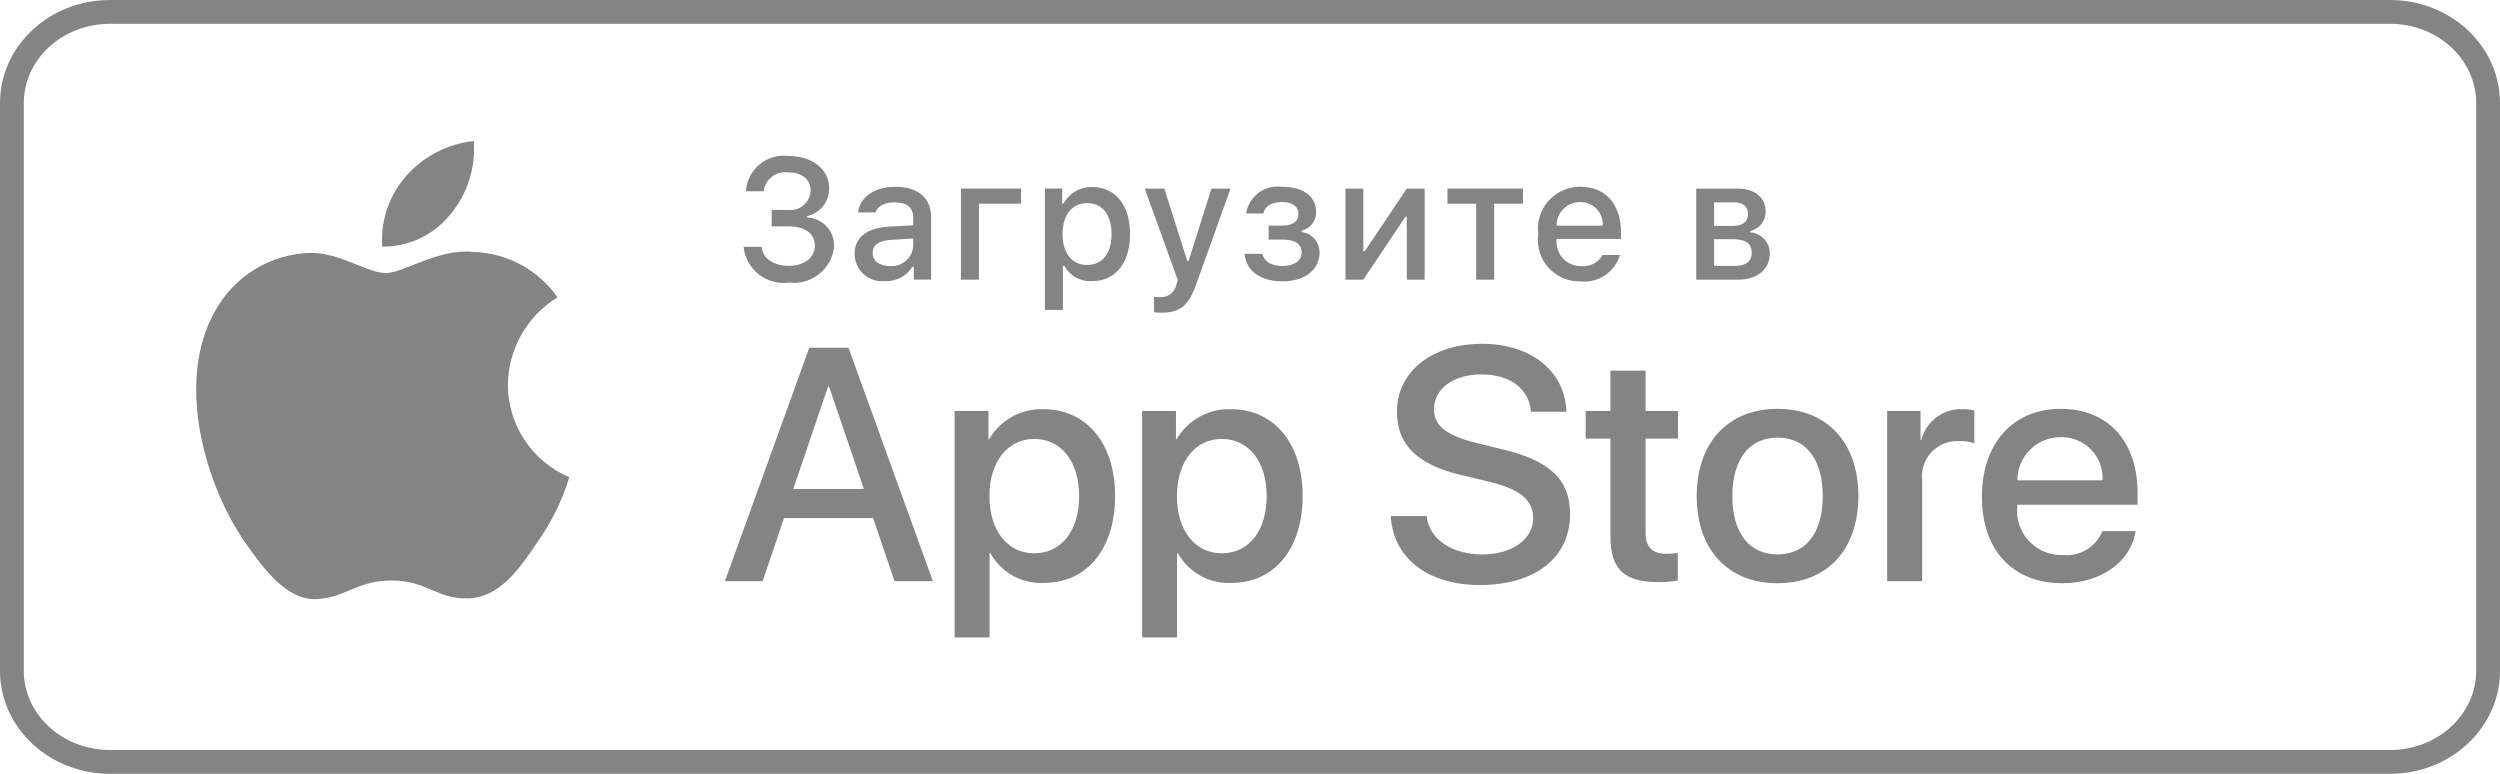 <svg width="210" height="65" viewBox="0 0 210 65" fill="none" xmlns="http://www.w3.org/2000/svg">
<path d="M1 8.641C1 4.484 4.628 1 9.249 1H200.751C205.372 1 209 4.484 209 8.641V56.359C209 60.516 205.372 64 200.751 64H9.249C4.628 64 1 60.516 1 56.359V8.641Z" stroke="#848484" stroke-width="2"/>
<path d="M42.661 32.311C42.68 30.836 43.072 29.39 43.801 28.107C44.53 26.825 45.572 25.747 46.83 24.974C46.031 23.834 44.977 22.896 43.751 22.234C42.525 21.572 41.161 21.205 39.769 21.162C36.797 20.85 33.917 22.937 32.403 22.937C30.86 22.937 28.529 21.192 26.018 21.244C24.395 21.297 22.812 21.768 21.425 22.613C20.038 23.457 18.894 24.647 18.104 26.064C14.683 31.981 17.235 40.677 20.513 45.46C22.153 47.802 24.069 50.418 26.577 50.325C29.032 50.223 29.948 48.762 32.91 48.762C35.845 48.762 36.705 50.325 39.264 50.266C41.898 50.223 43.557 47.914 45.139 45.549C46.318 43.881 47.224 42.036 47.826 40.085C46.296 39.438 44.99 38.357 44.072 36.974C43.153 35.592 42.663 33.97 42.661 32.311Z" fill="#848484"/>
<path d="M37.827 18.014C39.263 16.293 39.97 14.08 39.799 11.846C37.605 12.076 35.579 13.123 34.124 14.779C33.412 15.588 32.867 16.528 32.52 17.547C32.173 18.567 32.03 19.644 32.1 20.719C33.197 20.73 34.283 20.492 35.275 20.024C36.267 19.555 37.14 18.868 37.827 18.014Z" fill="#848484"/>
<path d="M73.342 43.515H65.859L64.062 48.815H60.893L67.98 29.209H71.273L78.361 48.815H75.138L73.342 43.515ZM66.634 41.07H72.566L69.641 32.469H69.56L66.634 41.07Z" fill="#848484"/>
<path d="M93.669 41.668C93.669 46.11 91.288 48.964 87.696 48.964C86.786 49.011 85.881 48.802 85.084 48.36C84.288 47.917 83.632 47.26 83.192 46.463H83.124V53.543H80.186V34.52H83.03V36.897H83.084C83.544 36.104 84.211 35.45 85.013 35.005C85.816 34.56 86.724 34.341 87.642 34.37C91.274 34.37 93.669 37.238 93.669 41.668ZM90.649 41.668C90.649 38.774 89.152 36.871 86.867 36.871C84.622 36.871 83.112 38.814 83.112 41.668C83.112 44.548 84.622 46.477 86.867 46.477C89.152 46.477 90.649 44.588 90.649 41.668H90.649Z" fill="#848484"/>
<path d="M109.421 41.668C109.421 46.11 107.039 48.964 103.447 48.964C102.537 49.011 101.632 48.802 100.835 48.36C100.039 47.917 99.383 47.26 98.943 46.463H98.875V53.543H95.938V34.52H98.781V36.897H98.835C99.295 36.104 99.962 35.45 100.764 35.005C101.567 34.56 102.475 34.341 103.393 34.37C107.025 34.37 109.421 37.238 109.421 41.668ZM106.4 41.668C106.4 38.774 104.903 36.871 102.618 36.871C100.373 36.871 98.863 38.814 98.863 41.668C98.863 44.548 100.373 46.477 102.618 46.477C104.903 46.477 106.4 44.588 106.4 41.668Z" fill="#848484"/>
<path d="M119.834 43.351C120.051 45.295 121.943 46.572 124.527 46.572C127.003 46.572 128.785 45.295 128.785 43.542C128.785 42.02 127.71 41.109 125.166 40.485L122.622 39.873C119.017 39.003 117.343 37.319 117.343 34.587C117.343 31.204 120.295 28.881 124.485 28.881C128.635 28.881 131.479 31.204 131.575 34.587H128.609C128.431 32.631 126.812 31.45 124.445 31.45C122.078 31.45 120.459 32.645 120.459 34.384C120.459 35.77 121.493 36.586 124.024 37.21L126.186 37.74C130.214 38.692 131.886 40.307 131.886 43.175C131.886 46.843 128.962 49.141 124.309 49.141C119.956 49.141 117.016 46.897 116.826 43.351L119.834 43.351Z" fill="#848484"/>
<path d="M138.228 31.137V34.52H140.95V36.843H138.228V44.724C138.228 45.948 138.773 46.518 139.97 46.518C140.293 46.513 140.615 46.49 140.936 46.45V48.76C140.398 48.86 139.851 48.906 139.304 48.896C136.406 48.896 135.276 47.809 135.276 45.036V36.843H133.195V34.52H135.276V31.137H138.228Z" fill="#848484"/>
<path d="M142.525 41.667C142.525 37.169 145.178 34.343 149.314 34.343C153.463 34.343 156.103 37.169 156.103 41.667C156.103 46.176 153.477 48.99 149.314 48.99C145.151 48.99 142.525 46.176 142.525 41.667ZM153.11 41.667C153.11 38.581 151.694 36.76 149.314 36.76C146.933 36.76 145.517 38.595 145.517 41.667C145.517 44.764 146.933 46.571 149.314 46.571C151.694 46.571 153.11 44.764 153.11 41.667H153.11Z" fill="#848484"/>
<path d="M158.525 34.52H161.327V36.953H161.395C161.585 36.193 162.031 35.521 162.658 35.051C163.285 34.581 164.055 34.34 164.838 34.37C165.177 34.369 165.514 34.406 165.845 34.48V37.224C165.417 37.094 164.971 37.034 164.525 37.047C164.098 37.029 163.672 37.105 163.277 37.267C162.882 37.43 162.527 37.675 162.237 37.988C161.946 38.3 161.726 38.672 161.593 39.077C161.459 39.482 161.415 39.912 161.463 40.336V48.814H158.525L158.525 34.52Z" fill="#848484"/>
<path d="M179.391 44.615C178.995 47.209 176.465 48.99 173.228 48.99C169.064 48.99 166.479 46.204 166.479 41.734C166.479 37.251 169.078 34.343 173.104 34.343C177.064 34.343 179.554 37.059 179.554 41.394V42.399H169.445V42.576C169.399 43.102 169.464 43.632 169.639 44.131C169.813 44.63 170.091 45.086 170.455 45.468C170.82 45.852 171.261 46.153 171.751 46.352C172.241 46.551 172.767 46.645 173.296 46.625C173.99 46.69 174.686 46.529 175.282 46.167C175.878 45.805 176.34 45.261 176.601 44.615L179.391 44.615ZM169.459 40.348H176.615C176.641 39.875 176.569 39.402 176.404 38.958C176.238 38.514 175.983 38.109 175.653 37.768C175.323 37.428 174.927 37.159 174.488 36.978C174.05 36.798 173.578 36.71 173.104 36.72C172.626 36.718 172.151 36.809 171.709 36.99C171.266 37.172 170.864 37.438 170.525 37.776C170.186 38.113 169.917 38.514 169.734 38.956C169.551 39.397 169.458 39.87 169.459 40.348V40.348Z" fill="#848484"/>
<path d="M64.824 17.635H66.182C66.415 17.665 66.653 17.645 66.878 17.578C67.104 17.511 67.314 17.398 67.493 17.246C67.673 17.094 67.82 16.907 67.923 16.696C68.027 16.484 68.086 16.254 68.096 16.019C68.096 15.084 67.391 14.48 66.197 14.48C65.957 14.447 65.714 14.461 65.48 14.524C65.246 14.586 65.028 14.694 64.837 14.842C64.646 14.99 64.487 15.175 64.368 15.386C64.25 15.596 64.175 15.828 64.148 16.068H62.658C62.683 15.633 62.798 15.207 62.996 14.818C63.193 14.429 63.469 14.084 63.806 13.806C64.142 13.528 64.532 13.322 64.952 13.201C65.372 13.08 65.812 13.046 66.245 13.103C68.244 13.103 69.651 14.22 69.651 15.829C69.656 16.368 69.475 16.892 69.14 17.314C68.804 17.736 68.334 18.031 67.807 18.148V18.268C68.431 18.295 69.019 18.569 69.442 19.028C69.866 19.488 70.089 20.096 70.065 20.72C70.019 21.168 69.883 21.603 69.667 21.998C69.45 22.394 69.157 22.742 68.803 23.023C68.45 23.303 68.045 23.511 67.61 23.633C67.176 23.755 66.721 23.789 66.273 23.734C65.824 23.795 65.368 23.765 64.931 23.646C64.494 23.527 64.085 23.322 63.729 23.042C63.373 22.762 63.078 22.413 62.859 22.017C62.641 21.62 62.505 21.184 62.46 20.734H63.974C64.065 21.703 64.957 22.329 66.273 22.329C67.589 22.329 68.448 21.626 68.448 20.636C68.448 19.631 67.639 19.012 66.225 19.012H64.824V17.635Z" fill="#848484"/>
<path d="M71.784 21.324C71.784 19.947 72.813 19.153 74.634 19.04L76.709 18.921V18.26C76.709 17.452 76.176 16.996 75.141 16.996C74.296 16.996 73.713 17.305 73.544 17.846H72.08C72.234 16.532 73.474 15.689 75.212 15.689C77.133 15.689 78.216 16.644 78.216 18.26V23.488H76.759V22.413H76.639C76.396 22.799 76.055 23.113 75.651 23.324C75.247 23.535 74.794 23.635 74.338 23.614C74.016 23.648 73.691 23.613 73.384 23.514C73.076 23.414 72.793 23.251 72.552 23.035C72.312 22.82 72.119 22.556 71.987 22.261C71.855 21.966 71.785 21.647 71.784 21.324ZM76.709 20.671V20.031L74.838 20.15C73.783 20.221 73.304 20.579 73.304 21.254C73.304 21.942 73.903 22.343 74.725 22.343C74.966 22.368 75.21 22.343 75.441 22.272C75.672 22.2 75.887 22.083 76.072 21.927C76.257 21.771 76.409 21.579 76.518 21.363C76.628 21.148 76.693 20.912 76.709 20.671Z" fill="#848484"/>
<path d="M82.23 17.111V23.491H80.718V15.84H85.762V17.111L82.23 17.111Z" fill="#848484"/>
<path d="M94.924 19.658C94.924 22.089 93.693 23.613 91.759 23.613C91.284 23.646 90.81 23.542 90.392 23.314C89.975 23.087 89.631 22.745 89.401 22.328H89.282V26.031H87.769V15.836H89.225V17.1H89.338C89.572 16.669 89.92 16.311 90.345 16.066C90.769 15.82 91.254 15.697 91.744 15.709C93.693 15.709 94.924 17.226 94.924 19.658ZM93.369 19.658C93.369 18.042 92.603 17.065 91.322 17.065C90.049 17.065 89.253 18.063 89.253 19.665C89.253 21.26 90.049 22.258 91.315 22.258C92.603 22.258 93.369 21.281 93.369 19.658Z" fill="#848484"/>
<path d="M96.94 26.232V24.932C97.104 24.953 97.269 24.962 97.434 24.96C97.756 24.984 98.075 24.888 98.331 24.691C98.587 24.494 98.761 24.209 98.819 23.892L98.932 23.52L96.159 15.84H97.806L99.727 21.918H99.846L101.76 15.84H103.364L100.508 23.808C99.853 25.669 99.129 26.267 97.567 26.267C97.44 26.267 97.081 26.253 96.94 26.232Z" fill="#848484"/>
<path d="M104.539 21.32H106.044C106.192 21.995 106.825 22.346 107.711 22.346C108.718 22.346 109.336 21.903 109.336 21.215C109.336 20.477 108.781 20.125 107.711 20.125H106.565V18.952H107.691C108.605 18.952 109.07 18.601 109.07 17.961C109.07 17.4 108.62 16.971 107.691 16.971C106.845 16.971 106.227 17.329 106.129 17.933H104.672C104.781 17.239 105.158 16.615 105.723 16.196C106.287 15.777 106.994 15.596 107.691 15.692C109.512 15.692 110.554 16.514 110.554 17.807C110.562 18.167 110.447 18.519 110.227 18.804C110.007 19.089 109.695 19.29 109.344 19.374V19.493C109.762 19.547 110.145 19.752 110.421 20.069C110.698 20.387 110.848 20.794 110.843 21.215C110.843 22.669 109.604 23.632 107.711 23.632C106.038 23.632 104.679 22.866 104.539 21.32Z" fill="#848484"/>
<path d="M113.021 23.491V15.84H114.52V21.103H114.64L118.171 15.84H119.669V23.491H118.171V18.2H118.058L114.52 23.491L113.021 23.491Z" fill="#848484"/>
<path d="M127.926 17.111H125.513V23.491H124V17.111H121.587V15.84H127.926V17.111Z" fill="#848484"/>
<path d="M136.072 21.422C135.866 22.122 135.42 22.727 134.813 23.131C134.206 23.536 133.476 23.715 132.751 23.636C132.246 23.649 131.744 23.553 131.28 23.353C130.817 23.153 130.402 22.855 130.066 22.48C129.729 22.104 129.478 21.659 129.33 21.177C129.183 20.695 129.142 20.186 129.211 19.687C129.144 19.186 129.186 18.676 129.333 18.192C129.48 17.709 129.729 17.262 130.064 16.883C130.399 16.504 130.812 16.201 131.274 15.995C131.736 15.789 132.238 15.685 132.744 15.689C134.876 15.689 136.163 17.144 136.163 19.546V20.073H130.753V20.158C130.729 20.439 130.765 20.722 130.857 20.988C130.948 21.255 131.095 21.499 131.287 21.705C131.48 21.912 131.713 22.076 131.972 22.187C132.232 22.298 132.512 22.353 132.794 22.35C133.155 22.393 133.521 22.328 133.846 22.163C134.17 21.998 134.438 21.74 134.615 21.422L136.072 21.422ZM130.753 18.956H134.621C134.64 18.7 134.606 18.442 134.519 18.2C134.432 17.957 134.296 17.735 134.119 17.549C133.941 17.362 133.727 17.215 133.489 17.116C133.251 17.017 132.995 16.969 132.737 16.974C132.476 16.971 132.216 17.02 131.974 17.118C131.731 17.216 131.511 17.362 131.326 17.547C131.141 17.732 130.995 17.952 130.897 18.194C130.798 18.436 130.75 18.695 130.753 18.956H130.753Z" fill="#848484"/>
<path d="M142.483 15.84H145.938C147.437 15.84 148.315 16.598 148.315 17.785C148.318 18.162 148.191 18.528 147.955 18.823C147.719 19.117 147.39 19.321 147.021 19.402V19.521C147.469 19.549 147.888 19.748 148.193 20.076C148.498 20.405 148.665 20.837 148.659 21.285C148.659 22.62 147.654 23.491 145.973 23.491H142.483V15.84ZM143.982 16.999V18.98H145.481C146.395 18.98 146.832 18.629 146.832 17.982C146.832 17.386 146.451 16.999 145.649 16.999L143.982 16.999ZM143.982 20.09V22.332H145.775C146.669 22.332 147.147 21.938 147.147 21.215C147.147 20.449 146.606 20.09 145.586 20.09L143.982 20.09Z" fill="#848484"/>
</svg>
